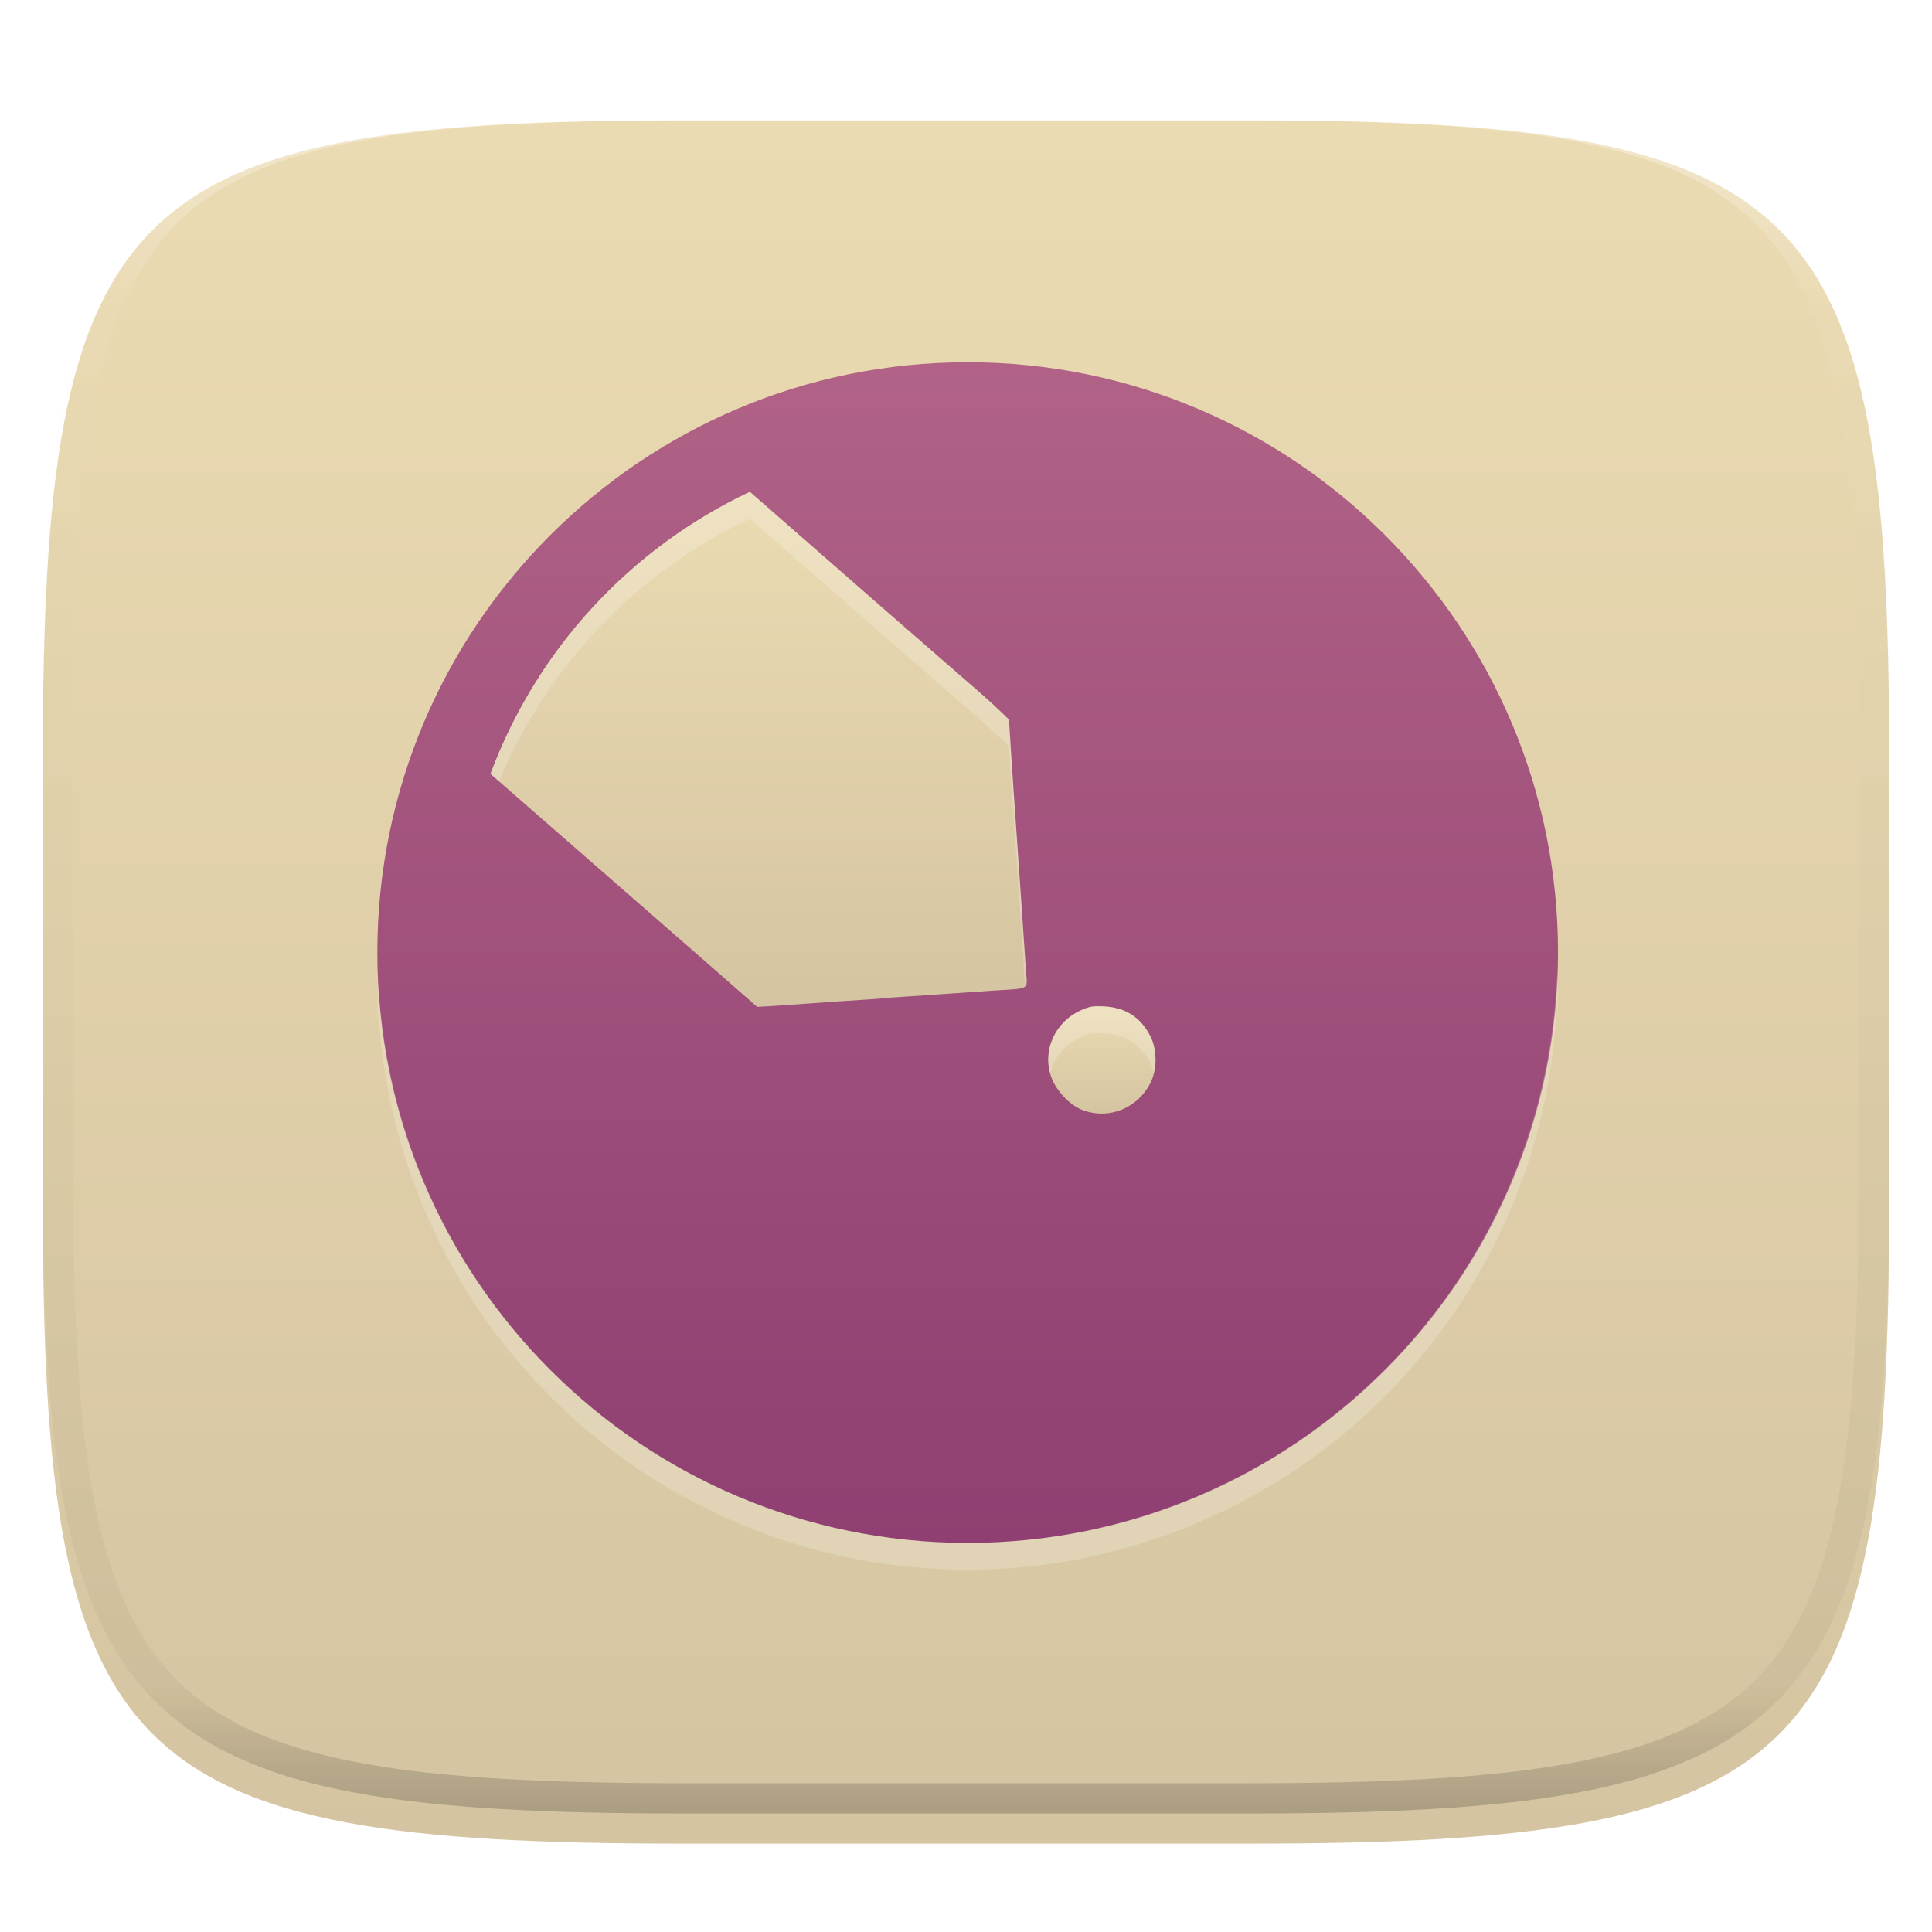 <svg width="256" height="256" fill="none" viewBox="0 0 256 256" xmlns="http://www.w3.org/2000/svg">
 <g clip-path="url(#clip0)">
  <g filter="url(#filter0_d)">
   <path d="m165.685 11.947c74.055 0 84.639 10.557 84.639 84.544v59.251c0 73.986-10.584 84.543-84.639 84.543h-75.37c-74.056 0-84.639-10.557-84.639-84.543v-59.251c0-73.987 10.584-84.544 84.639-84.544h75.37z" fill="url(#paint0_linear)"/>
  </g>
  <path d="m128.222 204.444c43.201 0 78.222-35.021 78.222-78.222 0-43.201-35.021-78.222-78.222-78.222-43.201 0-78.222 35.021-78.222 78.222 0 43.201 35.021 78.222 78.222 78.222z" fill="url(#paint1_linear)"/>
  <g filter="url(#filter1_f)" opacity=".2">
   <path d="m99.361 68.722c-15.831 7.462-28.218 20.849-34.375 37.375 8.211 7.164 28.076 24.497 29.847 26.056 0.795 0.7 2.36 2.067 3.472 3.041l2.027 1.778 1.417-0.083c0.783-0.043 3.379-0.215 5.764-0.389s5.382-0.382 6.667-0.458c1.284-0.077 2.583-0.167 2.888-0.209 0.306-0.042 1.605-0.147 2.889-0.222s3.597-0.233 5.125-0.347c1.529-0.114 4.427-0.312 6.445-0.445 5.15-0.338 4.592 0.015 4.403-2.819-0.398-5.957-0.847-12.519-1.625-23.625-0.176-2.507-0.377-5.669-0.459-7.014l-0.152-2.444-1.042-1.014c-0.566-0.554-1.714-1.616-2.57-2.361-0.856-0.745-3.266-2.834-5.347-4.653-2.08-1.819-4.179-3.653-4.666-4.069-0.488-0.416-1.589-1.368-2.445-2.125s-4.467-3.918-8.014-7.014c-3.175-2.771-7.376-6.441-10.25-8.958z"/>
  </g>
  <path d="m99.361 65.167c-15.831 7.462-28.218 20.848-34.375 37.375 8.211 7.163 28.076 24.496 29.847 26.055 0.795 0.7 2.36 2.067 3.472 3.042l2.027 1.778 1.417-0.084c0.783-0.043 3.379-0.215 5.764-0.389 2.385-0.173 5.382-0.381 6.667-0.458 1.284-0.077 2.583-0.166 2.888-0.208 0.306-0.042 1.605-0.148 2.889-0.222 1.284-0.075 3.597-0.233 5.125-0.348 1.529-0.114 4.427-0.311 6.445-0.444 5.15-0.339 4.592 0.015 4.403-2.82-0.398-5.957-0.847-12.519-1.625-23.625-0.176-2.507-0.377-5.668-0.459-7.013l-0.152-2.444-1.042-1.014c-0.566-0.554-1.714-1.616-2.57-2.361s-3.267-2.834-5.347-4.653c-2.08-1.819-4.179-3.653-4.667-4.069-0.487-0.416-1.588-1.368-2.444-2.125s-4.467-3.918-8.014-7.014c-3.175-2.771-7.376-6.441-10.25-8.958z" fill="url(#paint2_linear)"/>
  <g filter="url(#filter2_f)" opacity=".2">
   <path d="m143.676 150.736c-1.738-0.575-3.625-2.474-4.346-4.374-1.305-3.439 0.376-7.335 3.844-8.914 1.173-0.534 1.65-0.614 3.162-0.531 2.858 0.157 4.87 1.478 6.129 4.024 0.886 1.79 0.857 4.432-0.066 6.191-1.706 3.245-5.309 4.734-8.722 3.604h-1e-3z"/>
  </g>
  <path d="m143.676 147.181c-1.738-0.576-3.625-2.475-4.346-4.375-1.305-3.438 0.376-7.335 3.844-8.914 1.173-0.534 1.65-0.614 3.162-0.531 2.858 0.158 4.87 1.478 6.129 4.024 0.886 1.79 0.857 4.433-0.066 6.192-1.706 3.245-5.309 4.734-8.722 3.604h-1e-3z" fill="url(#paint3_linear)"/>
  <path d="m128.222 48c-20.746 0-40.642 8.241-55.311 22.911-14.67 14.669-22.911 34.565-22.911 55.311 0.014 0.581 0.035 1.163 0.062 1.743 0.473-20.419 8.914-39.843 23.52-54.121 14.605-14.278 34.215-22.277 54.64-22.288 20.42 0.018 40.024 8.021 54.623 22.298s23.036 33.698 23.509 54.112c0.037-0.58 0.067-1.161 0.09-1.743 0-20.746-8.241-40.642-22.91-55.311-14.67-14.67-34.566-22.911-55.312-22.911z" opacity=".2"/>
  <path d="m206.292 129.167c-0.761 20.205-9.317 39.33-23.872 53.364-14.555 14.035-33.979 21.888-54.198 21.913-20.017-0.01-39.269-7.695-53.791-21.471-14.523-13.776-23.212-32.595-24.278-52.584-0.069 0.98-0.12 1.962-0.153 2.944 0.023 0.605 0.053 1.209 0.09 1.813 0.018-0.401 0.039-0.801 0.062-1.202 1.066 19.989 9.755 38.809 24.278 52.585 14.523 13.776 33.774 21.46 53.791 21.471 20.219-0.025 39.643-7.879 54.198-21.913 14.555-14.035 23.111-33.16 23.872-53.365 0.042 0.808 0.072 1.616 0.09 2.424 0.028-0.604 0.049-1.208 0.062-1.813-0.013-1.39-0.064-2.779-0.152-4.166z" fill="white" opacity=".2"/>
  <path d="m99.361 65.167c-15.831 7.462-28.218 20.848-34.375 37.375 0.306 0.267 0.723 0.632 1.111 0.972 6.451-15.318 18.279-27.729 33.264-34.792 2.874 2.518 7.075 6.187 10.25 8.958 3.547 3.095 7.158 6.257 8.014 7.014 0.856 0.757 1.957 1.709 2.444 2.125 0.488 0.416 2.587 2.25 4.667 4.069s4.491 3.908 5.347 4.653c0.856 0.745 2.004 1.807 2.57 2.361l1.041 1.014 0.153 2.444c0.082 1.345 0.283 4.507 0.459 7.014 0.733 10.453 1.147 16.549 1.527 22.236 0.273-0.346 0.178-0.953 0.098-2.167-0.398-5.957-0.847-12.519-1.625-23.625-0.176-2.507-0.377-5.668-0.459-7.013l-0.153-2.445-1.041-1.014c-0.566-0.554-1.714-1.616-2.57-2.361s-3.267-2.834-5.347-4.653c-2.08-1.819-4.179-3.653-4.667-4.069-0.487-0.416-1.588-1.368-2.444-2.125s-4.467-3.918-8.014-7.014c-3.175-2.771-7.376-6.441-10.25-8.958z" fill="white" opacity=".2"/>
  <path d="m146.333 133.361c-1.511-0.083-1.979-6e-3 -3.152 0.528-3.253 1.48-4.899 4.996-4.021 8.264 0.545-1.999 1.955-3.768 4.021-4.709 1.173-0.533 1.641-0.61 3.152-0.527 2.858 0.157 4.879 1.482 6.139 4.027 0.191 0.387 0.318 0.823 0.424 1.271 0.386-1.591 0.254-3.456-0.424-4.826-1.26-2.546-3.281-3.871-6.139-4.028z" fill="white" opacity=".2"/>
  <path d="m165.068 11.951c4.328-0.01 8.656 0.039 12.984 0.138 3.875 0.079 7.751 0.226 11.626 0.452 3.453 0.197 6.905 0.481 10.348 0.855 3.059 0.334 6.118 0.786 9.148 1.346 2.715 0.501 5.4 1.14 8.046 1.916 2.4 0.698 4.751 1.562 7.023 2.584 2.115 0.943 4.141 2.063 6.059 3.35 1.839 1.238 3.561 2.653 5.135 4.215 1.564 1.572 2.98 3.281 4.219 5.119 1.289 1.916 2.41 3.94 3.364 6.042 1.023 2.279 1.889 4.618 2.597 7.005 0.777 2.643 1.417 5.325 1.918 8.037 0.561 3.026 1.013 6.072 1.348 9.127 0.374 3.439 0.659 6.877 0.856 10.326 0.226 3.861 0.373 7.732 0.462 11.593 0.088 4.323 0.138 8.646 0.128 12.959v58.212c0.01 4.323-0.04 8.636-0.128 12.959-0.089 3.871-0.236 7.732-0.462 11.593-0.197 3.449-0.482 6.897-0.856 10.326-0.335 3.055-0.787 6.111-1.348 9.137-0.501 2.702-1.141 5.384-1.918 8.027-0.708 2.387-1.574 4.735-2.597 7.005-0.954 2.112-2.075 4.126-3.364 6.042-1.239 1.837-2.655 3.557-4.219 5.119-1.574 1.562-3.296 2.977-5.135 4.215-1.918 1.287-3.944 2.407-6.059 3.35-2.272 1.022-4.623 1.886-7.023 2.594-2.646 0.776-5.331 1.414-8.046 1.906-3.03 0.569-6.089 1.011-9.148 1.346-3.443 0.373-6.895 0.658-10.348 0.854-3.875 0.226-7.751 0.374-11.626 0.462-4.328 0.088-8.656 0.138-12.984 0.128h-74.126c-4.328 0.01-8.656-0.04-12.984-0.128-3.876-0.088-7.751-0.236-11.627-0.462-3.453-0.196-6.905-0.481-10.348-0.854-3.059-0.335-6.118-0.777-9.148-1.346-2.715-0.492-5.4-1.13-8.046-1.906-2.4-0.708-4.751-1.572-7.023-2.594-2.115-0.943-4.141-2.063-6.059-3.35-1.839-1.238-3.561-2.653-5.135-4.215-1.564-1.562-2.98-3.282-4.22-5.119-1.289-1.916-2.41-3.93-3.364-6.042-1.023-2.27-1.889-4.618-2.597-7.005-0.777-2.643-1.416-5.325-1.918-8.027-0.561-3.026-1.013-6.082-1.348-9.137-0.374-3.429-0.659-6.877-0.856-10.326-0.226-3.861-0.374-7.722-0.462-11.593-0.089-4.323-0.138-8.636-0.128-12.959v-58.212c-0.01-4.313 0.039-8.636 0.128-12.959 0.089-3.861 0.236-7.732 0.462-11.593 0.197-3.449 0.482-6.887 0.856-10.326 0.334-3.055 0.787-6.101 1.348-9.127 0.502-2.712 1.141-5.394 1.918-8.037 0.708-2.387 1.574-4.726 2.597-7.005 0.954-2.103 2.075-4.126 3.364-6.042 1.239-1.837 2.656-3.547 4.22-5.119 1.574-1.562 3.295-2.977 5.135-4.215 1.918-1.287 3.944-2.407 6.059-3.35 2.272-1.022 4.623-1.886 7.023-2.584 2.646-0.776 5.331-1.415 8.046-1.916 3.03-0.56 6.089-1.012 9.148-1.346 3.443-0.373 6.895-0.658 10.348-0.855 3.876-0.226 7.751-0.373 11.627-0.452 4.328-0.098 8.656-0.147 12.984-0.138h74.126zm0.01 4.009c4.298-0.01 8.597 0.039 12.895 0.128 3.827 0.088 7.653 0.236 11.479 0.452 3.384 0.197 6.767 0.472 10.131 0.845 2.971 0.314 5.932 0.747 8.863 1.297 2.577 0.472 5.134 1.081 7.653 1.818 2.223 0.648 4.396 1.454 6.501 2.397 1.909 0.855 3.738 1.867 5.469 3.026 1.623 1.091 3.138 2.338 4.525 3.724s2.636 2.898 3.738 4.519c1.16 1.729 2.174 3.547 3.029 5.443 0.945 2.112 1.751 4.284 2.4 6.494 0.748 2.515 1.348 5.06 1.83 7.634 0.541 2.928 0.974 5.875 1.298 8.842 0.374 3.36 0.65 6.73 0.846 10.11 0.217 3.822 0.374 7.634 0.453 11.456 0.088 4.293 0.137 8.577 0.137 12.87v58.212c0 4.293-0.049 8.577-0.137 12.87-0.079 3.822-0.236 7.644-0.453 11.456-0.196 3.38-0.472 6.75-0.846 10.12-0.324 2.957-0.757 5.904-1.298 8.832-0.482 2.574-1.082 5.119-1.83 7.634-0.649 2.22-1.455 4.382-2.4 6.494-0.855 1.896-1.869 3.724-3.029 5.443-1.102 1.631-2.351 3.144-3.738 4.529-1.387 1.376-2.902 2.623-4.525 3.714-1.731 1.159-3.56 2.171-5.469 3.026-2.105 0.953-4.278 1.749-6.501 2.397-2.519 0.737-5.076 1.346-7.653 1.818-2.931 0.55-5.892 0.982-8.863 1.306-3.364 0.364-6.747 0.649-10.131 0.836-3.826 0.216-7.652 0.373-11.479 0.452-4.298 0.098-8.597 0.137-12.895 0.137h-0.01-74.126-0.01c-4.298 0-8.597-0.039-12.895-0.137-3.826-0.079-7.653-0.236-11.479-0.452-3.384-0.187-6.767-0.472-10.131-0.836-2.97-0.324-5.931-0.756-8.863-1.306-2.577-0.472-5.135-1.081-7.653-1.818-2.223-0.648-4.397-1.444-6.502-2.397-1.908-0.855-3.738-1.867-5.469-3.026-1.623-1.091-3.138-2.338-4.525-3.714-1.387-1.385-2.636-2.898-3.738-4.529-1.161-1.719-2.174-3.547-3.03-5.443-0.944-2.112-1.751-4.274-2.4-6.494-0.748-2.515-1.348-5.06-1.829-7.634-0.541-2.928-0.974-5.875-1.298-8.832-0.374-3.37-0.649-6.74-0.846-10.12-0.216-3.812-0.374-7.634-0.453-11.456-0.089-4.293-0.138-8.577-0.138-12.87v-58.212c0-4.293 0.049-8.577 0.138-12.87 0.079-3.822 0.236-7.634 0.453-11.456 0.197-3.38 0.472-6.75 0.846-10.11 0.325-2.967 0.757-5.915 1.298-8.842 0.482-2.574 1.082-5.119 1.829-7.634 0.649-2.211 1.456-4.382 2.4-6.494 0.856-1.896 1.869-3.714 3.03-5.443 1.102-1.621 2.351-3.134 3.738-4.519s2.902-2.633 4.525-3.724c1.731-1.159 3.561-2.171 5.469-3.026 2.105-0.943 4.279-1.749 6.502-2.397 2.518-0.737 5.075-1.346 7.653-1.818 2.931-0.55 5.892-0.983 8.863-1.297 3.364-0.373 6.748-0.648 10.131-0.845 3.826-0.216 7.653-0.363 11.479-0.452 4.298-0.088 8.597-0.138 12.895-0.128h0.01 74.126 0.01z" clip-rule="evenodd" fill="url(#paint4_linear)" fill-rule="evenodd" opacity=".4"/>
 </g>
 <defs>
  <filter id="filter0_d" x="-4.324" y="5.947" width="264.648" height="248.338" color-interpolation-filters="sRGB" filterUnits="userSpaceOnUse">
   <feFlood flood-opacity="0" result="BackgroundImageFix"/>
   <feColorMatrix in="SourceAlpha" values="0 0 0 0 0 0 0 0 0 0 0 0 0 0 0 0 0 0 127 0"/>
   <feOffset dy="4"/>
   <feGaussianBlur stdDeviation="5"/>
   <feColorMatrix values="0 0 0 0 0 0 0 0 0 0 0 0 0 0 0 0 0 0 0.4 0"/>
   <feBlend in2="BackgroundImageFix" result="effect1_dropShadow"/>
   <feBlend in="SourceGraphic" in2="effect1_dropShadow" result="shape"/>
  </filter>
  <filter id="filter1_f" x="54.986" y="58.722" width="91.061" height="88.25" color-interpolation-filters="sRGB" filterUnits="userSpaceOnUse">
   <feFlood flood-opacity="0" result="BackgroundImageFix"/>
   <feBlend in="SourceGraphic" in2="BackgroundImageFix" result="shape"/>
   <feGaussianBlur result="effect1_foregroundBlur" stdDeviation="5"/>
  </filter>
  <filter id="filter2_f" x="128.889" y="126.889" width="34.222" height="34.222" color-interpolation-filters="sRGB" filterUnits="userSpaceOnUse">
   <feFlood flood-opacity="0" result="BackgroundImageFix"/>
   <feBlend in="SourceGraphic" in2="BackgroundImageFix" result="shape"/>
   <feGaussianBlur result="effect1_foregroundBlur" stdDeviation="5"/>
  </filter>
  <linearGradient id="paint0_linear" x1="5.676" x2="5.676" y1="11.947" y2="240.285" gradientUnits="userSpaceOnUse">
   <stop stop-color="#ebdbb2" offset="1e-7"/>
   <stop stop-color="#d5c4a1" offset="1"/>
  </linearGradient>
  <linearGradient id="paint1_linear" x1="50" x2="50" y1="48" y2="204.444" gradientUnits="userSpaceOnUse">
   <stop stop-color="#b16286" offset="1e-7"/>
   <stop stop-color="#8f3f71" offset="1"/>
  </linearGradient>
  <linearGradient id="paint2_linear" x1="64.986" x2="64.986" y1="65.167" y2="133.417" gradientUnits="userSpaceOnUse">
   <stop stop-color="#ebdbb2" offset="1e-7"/>
   <stop stop-color="#d5c4a1" offset="1"/>
  </linearGradient>
  <linearGradient id="paint3_linear" x1="138.889" x2="138.889" y1="133.333" y2="147.556" gradientUnits="userSpaceOnUse">
   <stop stop-color="#ebdbb2" offset="1e-7"/>
   <stop stop-color="#d5c4a1" offset="1"/>
  </linearGradient>
  <linearGradient id="paint4_linear" x1="132.082" x2="132.082" y1="11.95" y2="240.29" gradientUnits="userSpaceOnUse">
   <stop stop-color="white" offset="0"/>
   <stop stop-color="white" stop-opacity=".098" offset=".125"/>
   <stop stop-opacity=".098" offset=".925"/>
   <stop stop-opacity=".498" offset="1"/>
  </linearGradient>
  <clipPath id="clip0">
   <rect width="256" height="256" fill="white"/>
  </clipPath>
 </defs>
</svg>

